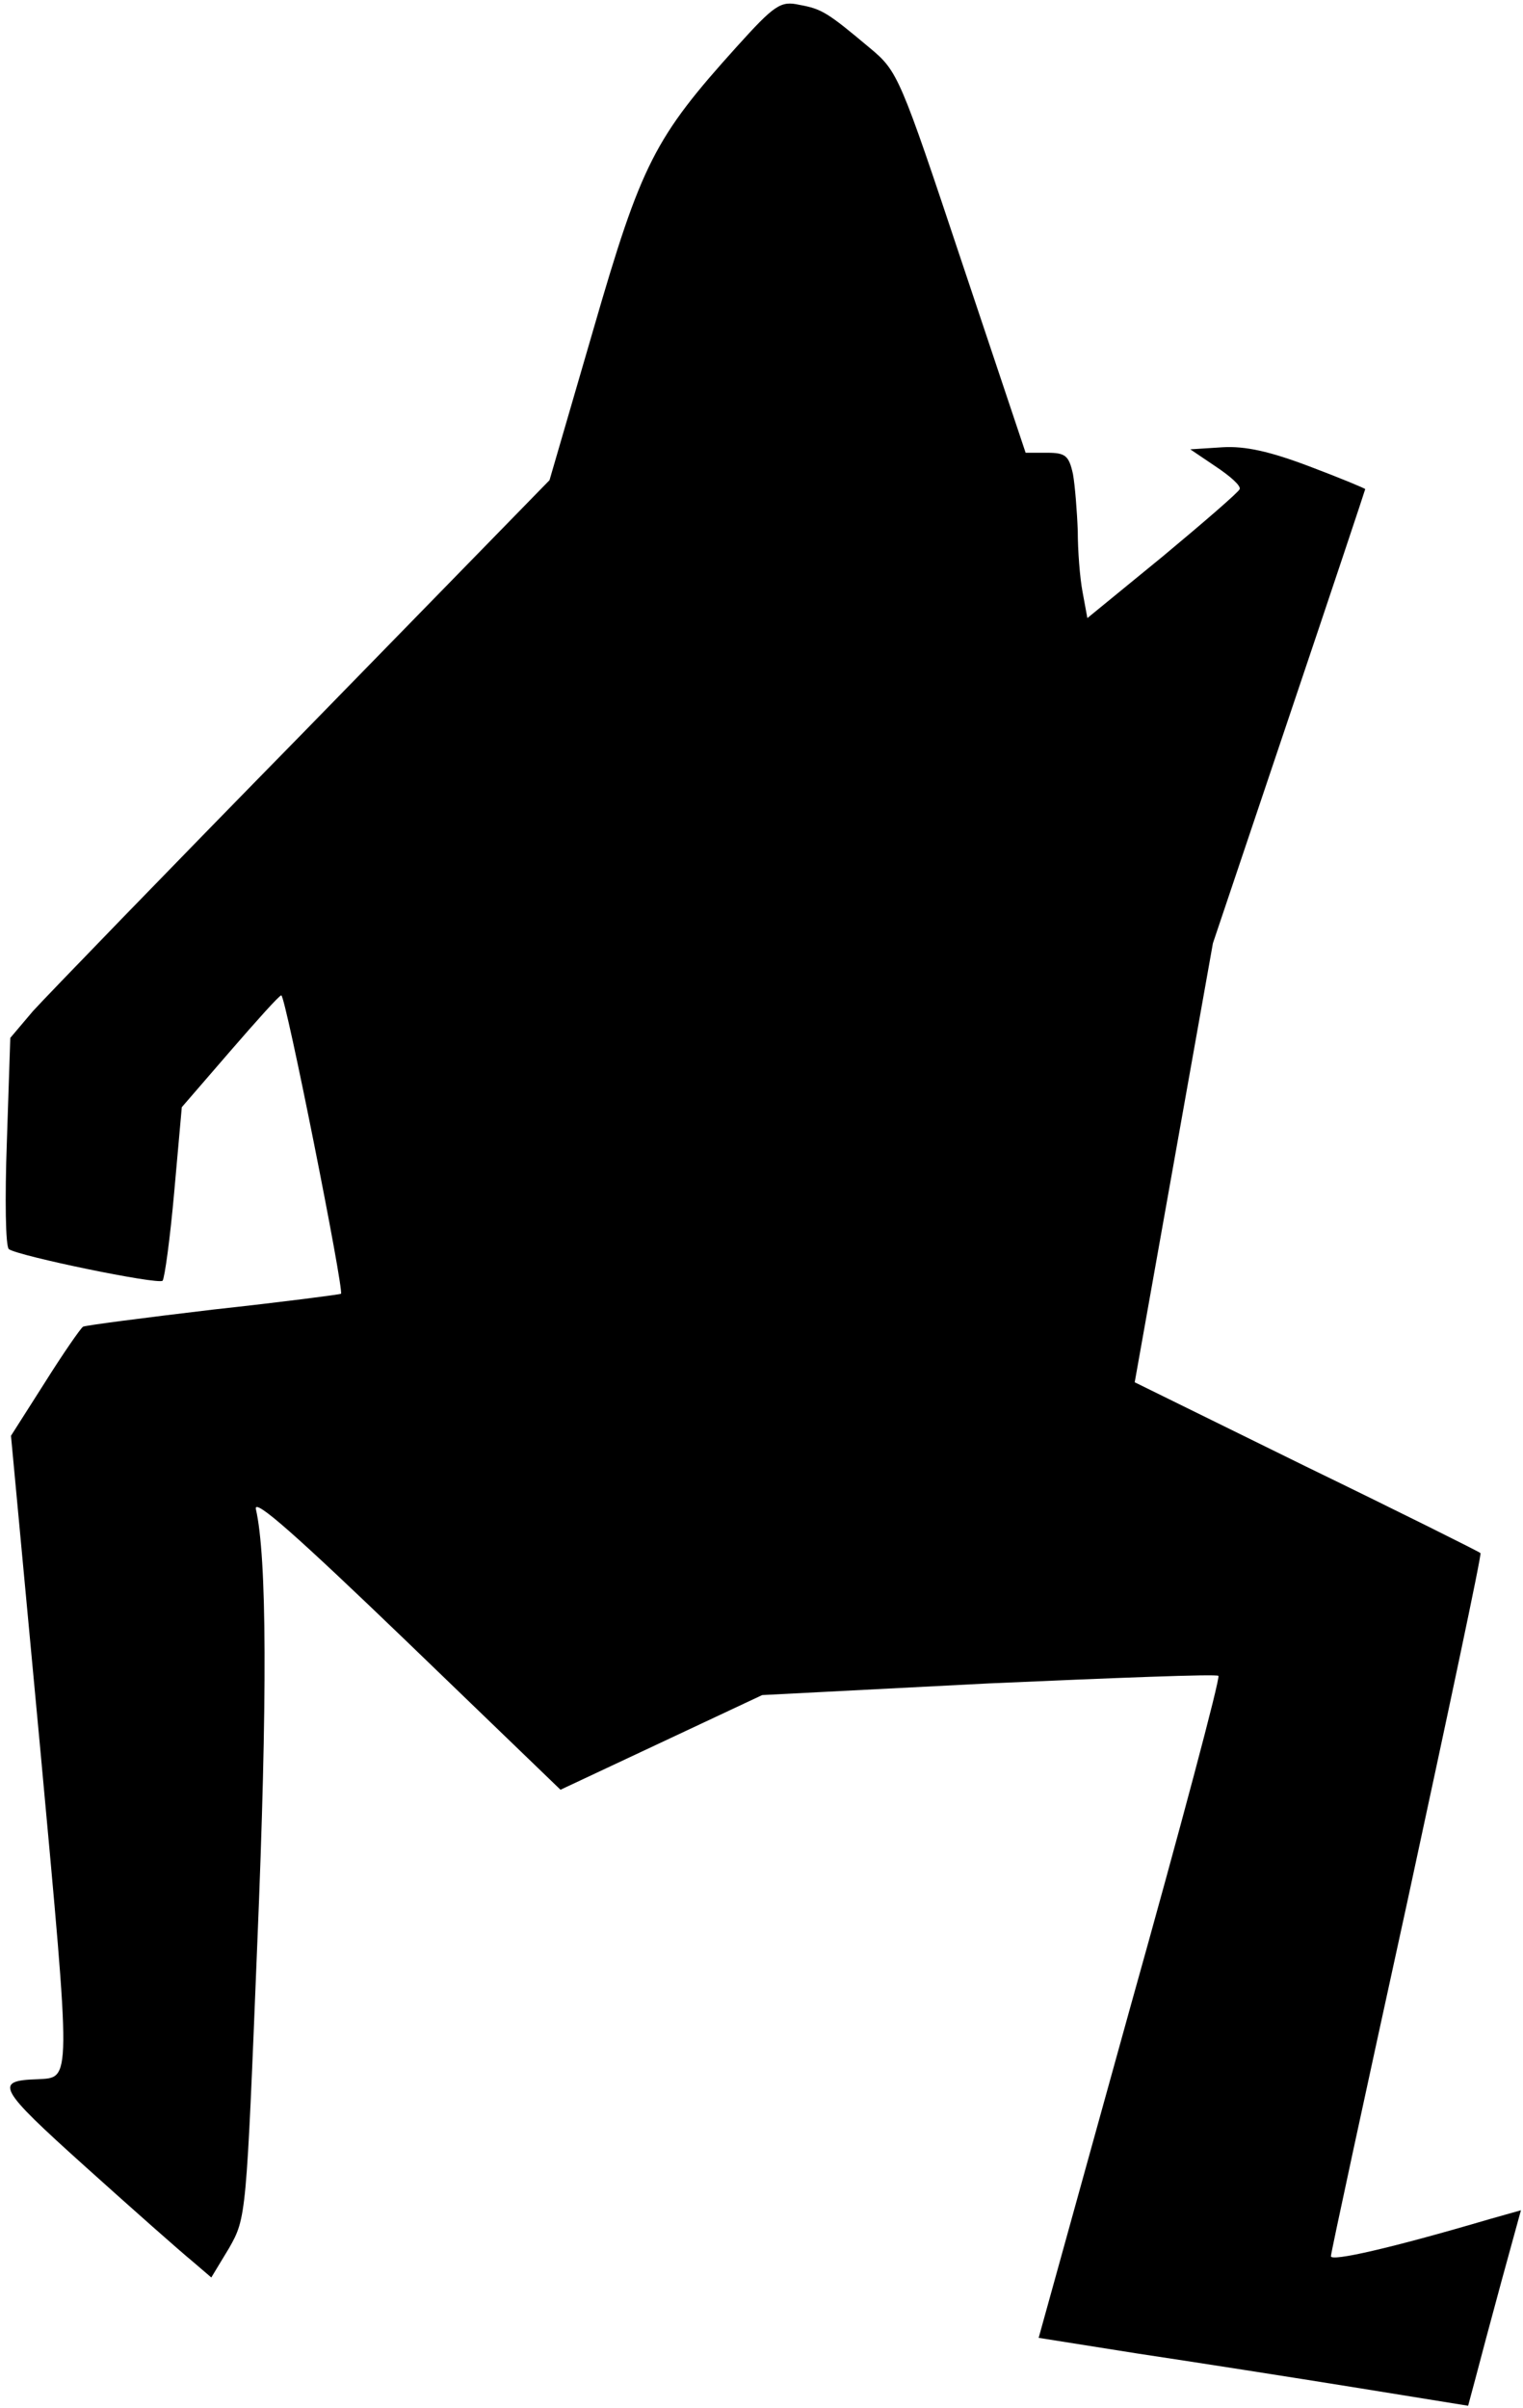 <?xml version="1.0" standalone="no"?>
<!DOCTYPE svg PUBLIC "-//W3C//DTD SVG 20010904//EN"
 "http://www.w3.org/TR/2001/REC-SVG-20010904/DTD/svg10.dtd">
<svg version="1.0" xmlns="http://www.w3.org/2000/svg"
 width="222pt" height="351pt" viewBox="0 0 222 351"
 preserveAspectRatio="xMidYMid meet">
<g transform="translate(0,351) scale(0.1,-0.1)"
fill="#000000" stroke="none">
<path fill="#000000" stroke="none" d="M1074 3442 c-120 -133 -139 -170 -209
-412 l-64 -220 -359 -368 c-198 -202 -375 -385 -394 -406 l-33 -39 -5 -151
c-3 -83 -2 -154 3 -157 14 -10 217 -52 224 -46 3 4 11 62 17 130 l11 123 70
81 c39 45 72 82 75 82 6 1 92 -431 87 -435 -1 -1 -85 -12 -186 -23 -101 -12
-186 -23 -190 -25 -4 -3 -29 -39 -56 -82 l-49 -77 43 -460 c45 -489 45 -475
-4 -478 -64 -2 -59 -12 70 -128 70 -63 139 -124 155 -137 l28 -24 26 43 c25
44 25 47 41 443 15 360 14 564 -2 634 -4 18 61 -40 219 -192 l225 -217 147 69
147 69 330 17 c182 8 333 14 335 11 3 -3 -55 -221 -129 -485 l-133 -480 145
-23 c80 -12 221 -34 314 -49 l167 -27 11 41 c6 23 23 87 38 142 l28 102 -46
-13 c-146 -43 -231 -62 -231 -54 0 5 50 236 111 515 60 278 109 508 107 510
-2 2 -116 59 -254 126 l-250 123 57 320 57 320 111 330 c61 181 111 331 111
332 0 1 -36 16 -81 33 -58 22 -94 30 -127 28 l-47 -3 37 -25 c21 -14 37 -28
35 -33 -1 -4 -52 -48 -112 -98 l-110 -90 -7 38 c-4 21 -7 61 -7 89 -1 28 -4
66 -7 83 -6 27 -11 31 -38 31 l-31 0 -93 278 c-90 270 -93 278 -134 312 -62
52 -70 57 -103 63 -27 6 -36 0 -91 -61z"/>
</g>
</svg>
